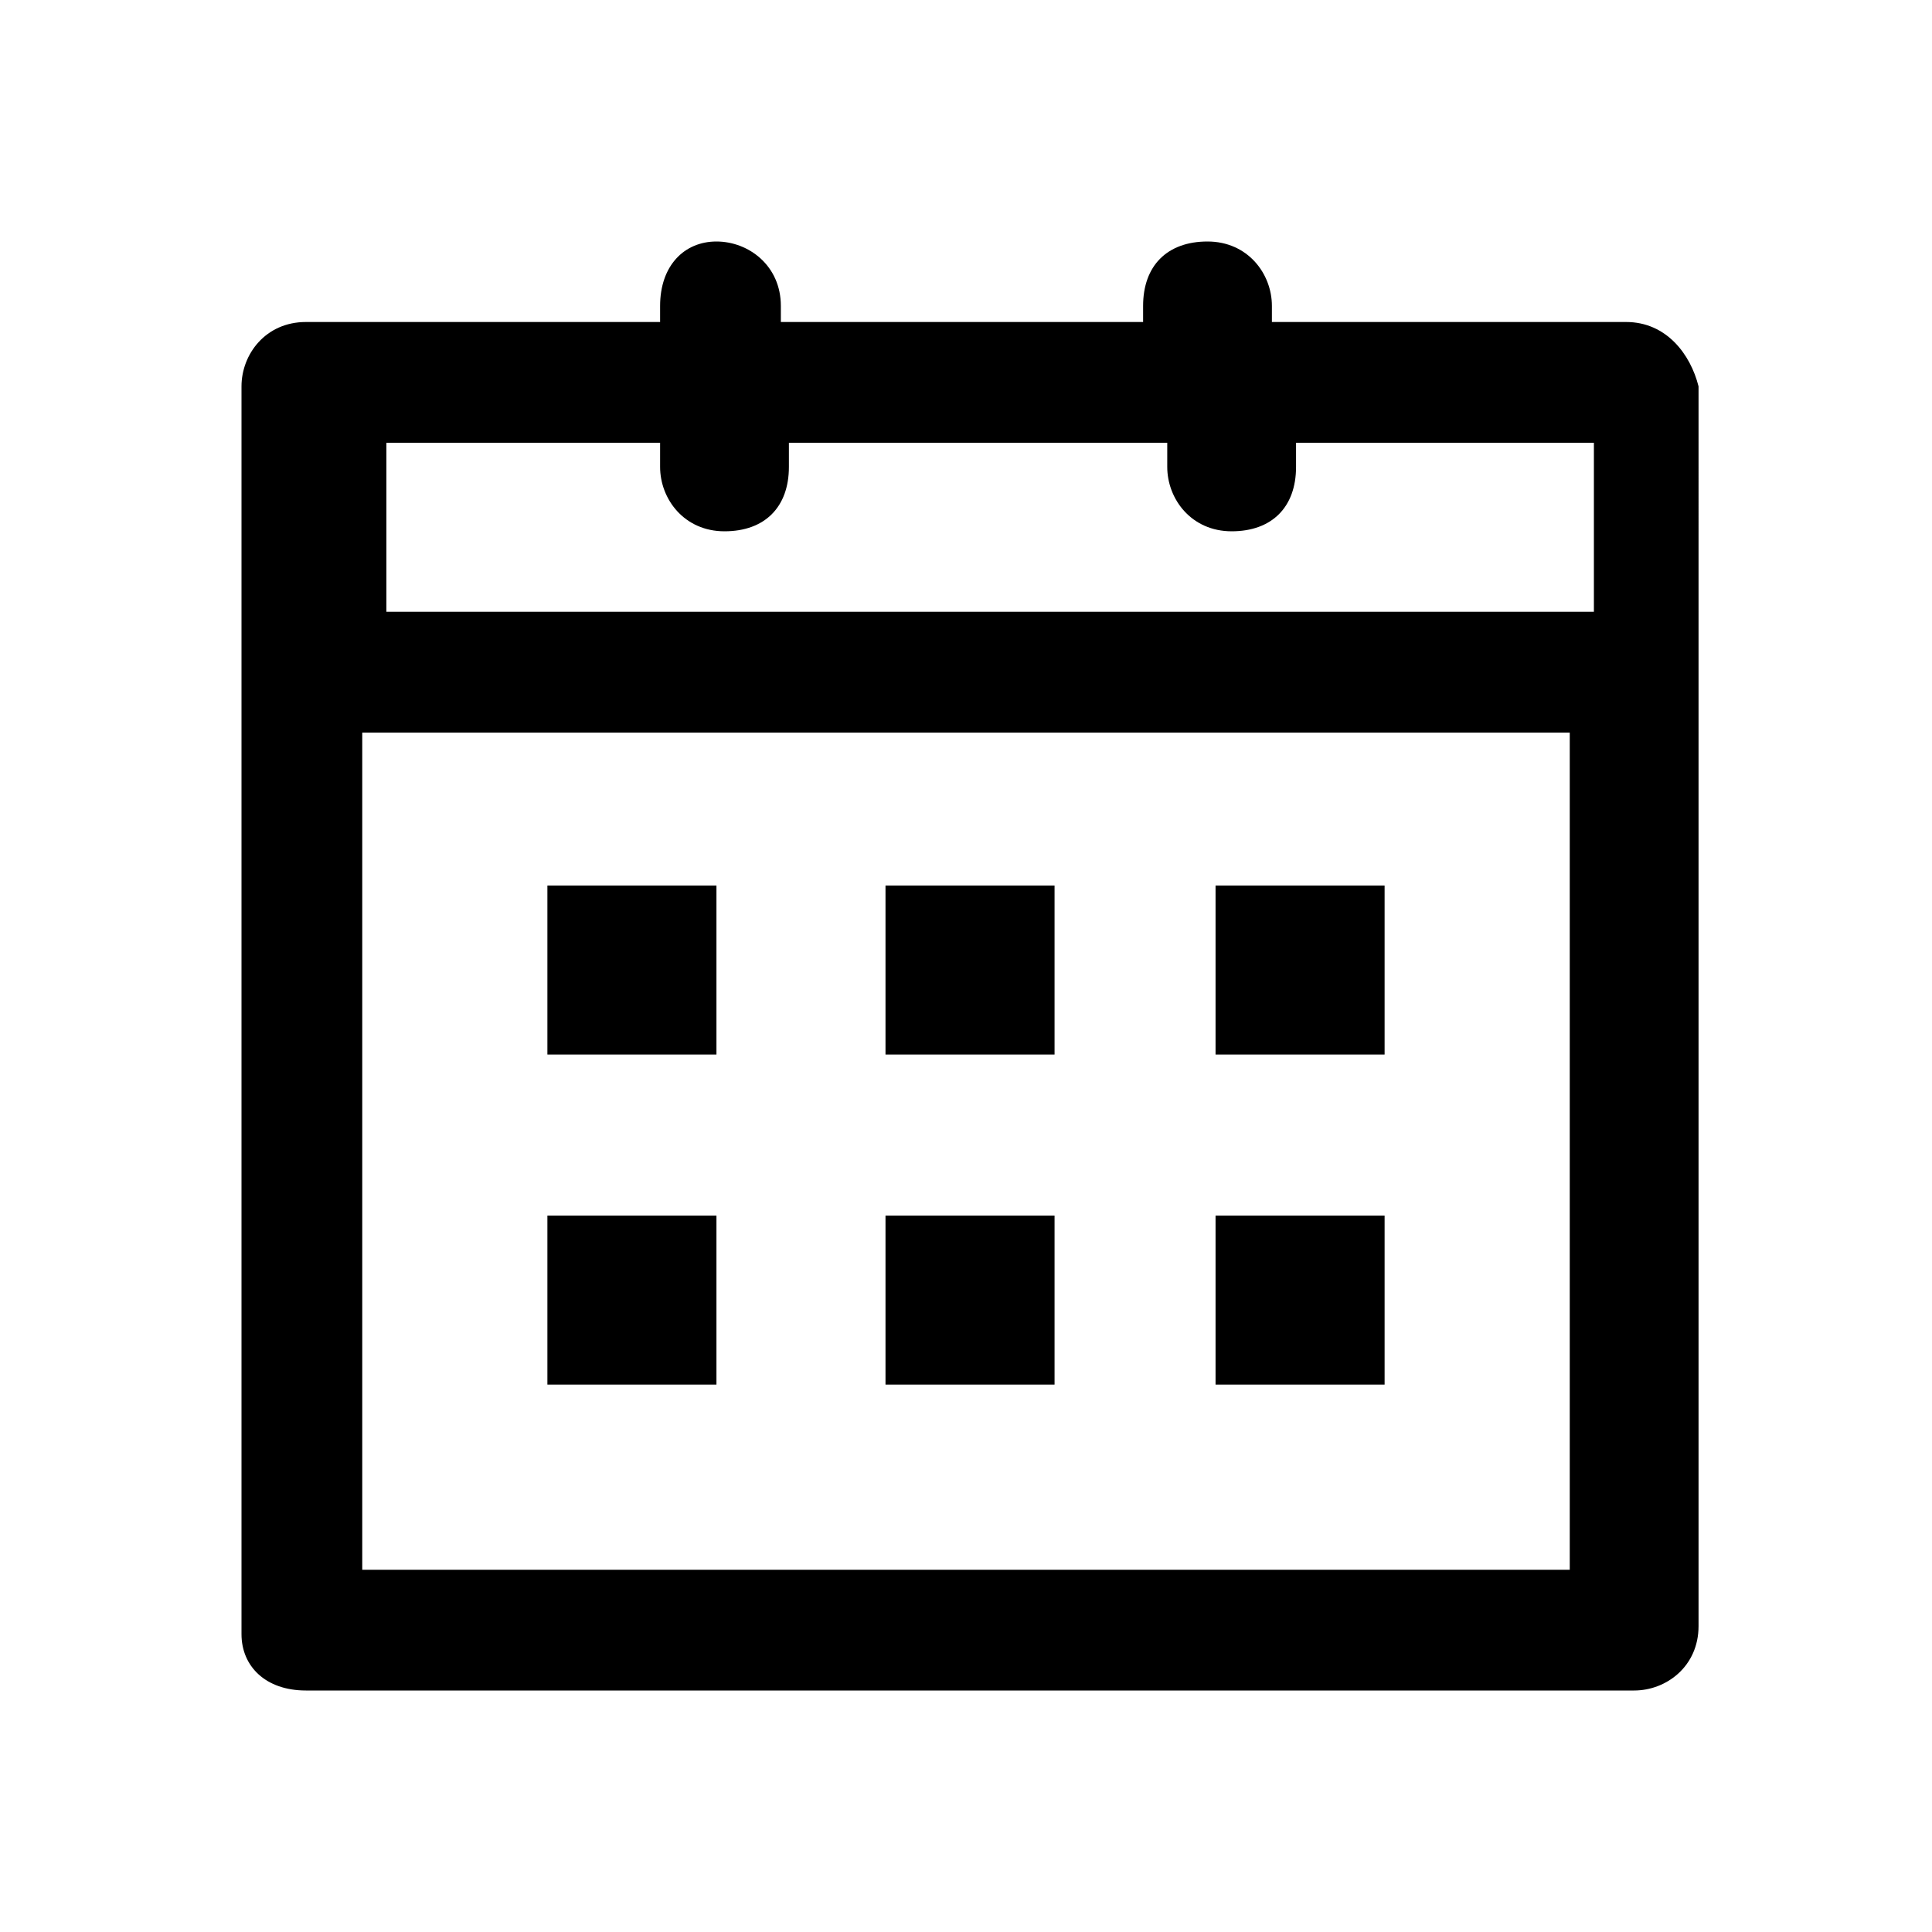 <svg id="sidebar_timelist" xmlns="http://www.w3.org/2000/svg" viewBox="0 0 24 24">
	<path d="M20.2,4h-4.4V3.8c0-0.4-0.3-0.8-0.8-0.8s-0.8,0.3-0.8,0.8V4H9.7V3.8C9.7,3.3,9.3,3,8.9,3S8.2,3.3,8.2,3.8V4
		H3.8C3.3,4,3,4.4,3,4.8v15.5C3,20.7,3.3,21,3.8,21h16.5c0.4,0,0.8-0.3,0.8-0.8V4.8C21,4.4,20.7,4,20.2,4z M8.2,5.5v0.3
		c0,0.4,0.3,0.8,0.8,0.8s0.8-0.3,0.8-0.8V5.5h4.7v0.3c0,0.4,0.3,0.8,0.8,0.8s0.8-0.3,0.8-0.8V5.5h3.7v2.1h-15V5.5H8.2z M4.5,19.5
		V9.1h15v10.4H4.5z"/>
	<rect x="6.8" y="11" width="2.1" height="2.1"/>
	<rect x="6.8" y="15.1" width="2.1" height="2.1"/>
	<rect x="15.1" y="11" width="2.1" height="2.1"/>
	<rect x="15.1" y="15.1" width="2.1" height="2.1"/>
	<rect x="11" y="11" width="2.1" height="2.1"/>
	<rect x="11" y="15.1" width="2.1" height="2.1"/>
</svg>
